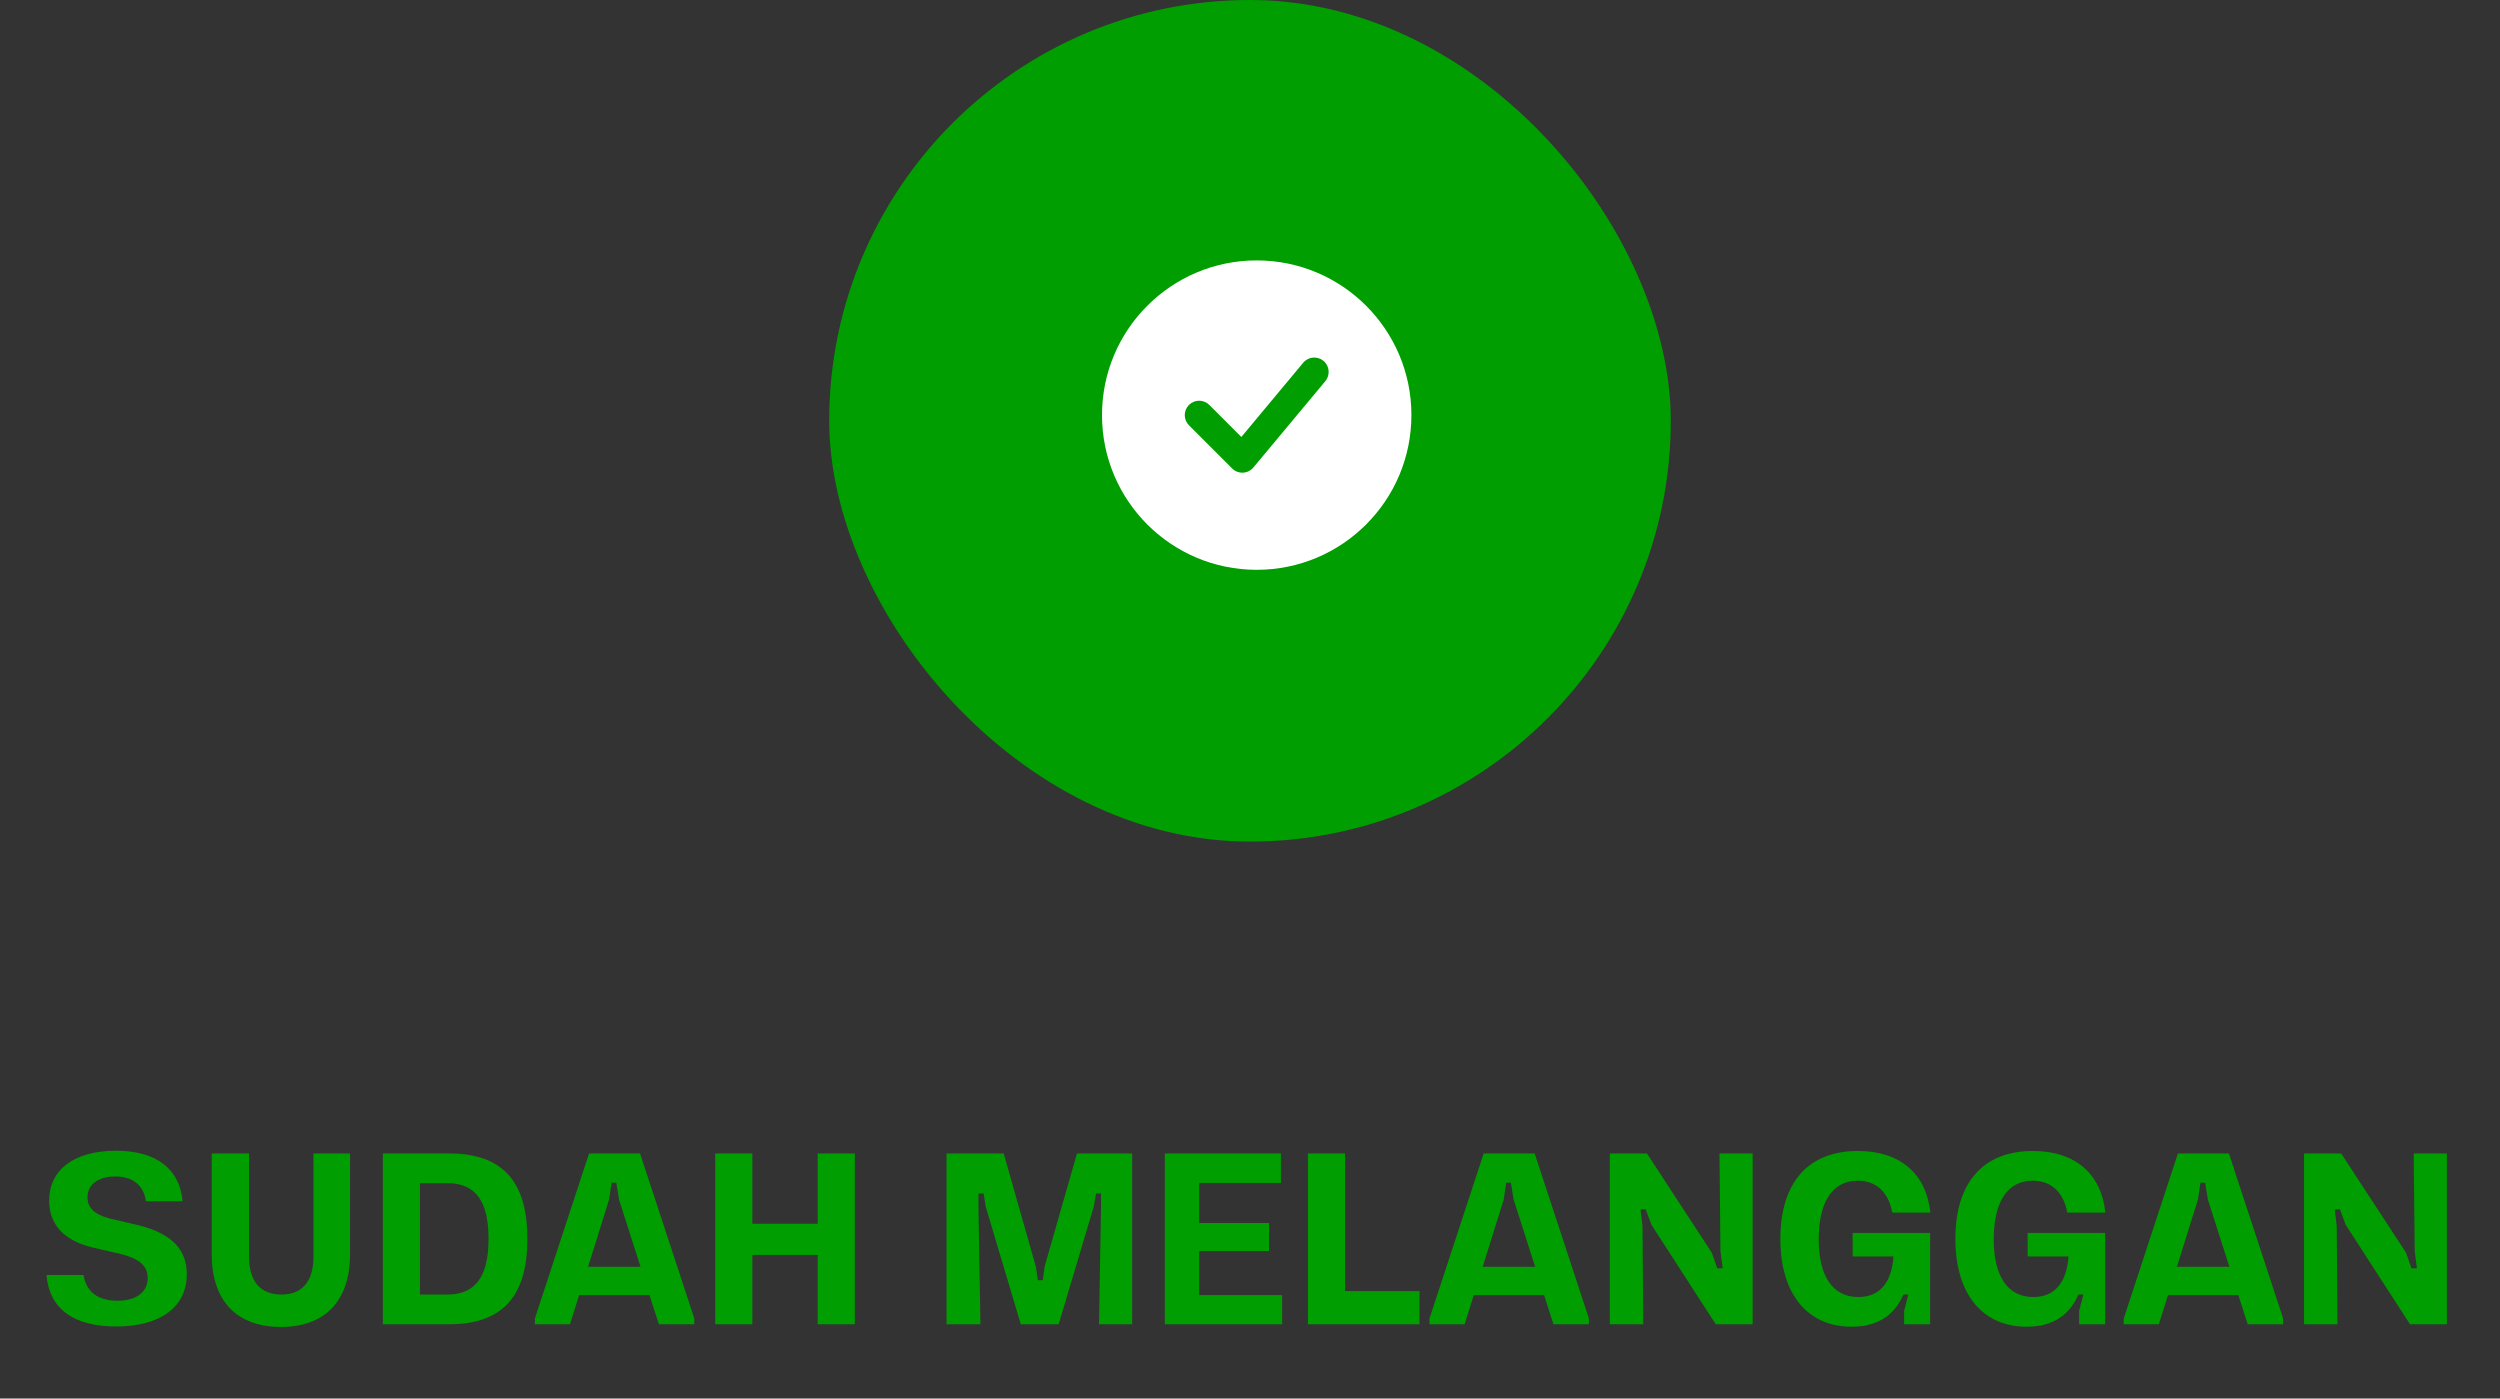 <svg width="202" height="113" viewBox="0 0 202 113" fill="none" xmlns="http://www.w3.org/2000/svg">
<rect x="0" y="0" width="202" height="113" fill="#333333" stroke="none"/>
<rect x="67" width="68" height="68" rx="34" fill="#009E00"/>
<path fill-rule="evenodd" clip-rule="evenodd" d="M101.542 46.041C94.638 46.041 89.042 40.445 89.042 33.541C89.042 26.637 94.638 21.041 101.542 21.041C108.446 21.041 114.042 26.637 114.042 33.541C114.042 40.445 108.446 46.041 101.542 46.041ZM107.086 30.797C107.498 30.304 107.431 29.57 106.938 29.159C106.444 28.748 105.711 28.815 105.3 29.308L100.301 35.307L97.713 32.719C97.259 32.265 96.523 32.265 96.069 32.719C95.615 33.173 95.615 33.909 96.069 34.363L99.557 37.852C99.788 38.083 100.105 38.206 100.432 38.191C100.758 38.176 101.063 38.025 101.272 37.774L107.086 30.797Z" fill="white"/>
<path d="M9.393 107.18C5.933 107.18 3.993 105.76 3.753 103.02H6.753C6.973 104.42 7.953 105.1 9.513 105.1C10.973 105.1 11.933 104.42 11.933 103.28C11.933 102.32 11.333 101.74 9.833 101.34L7.393 100.78C5.073 100.18 3.973 98.88 3.973 97C3.973 94.56 5.933 92.98 9.393 92.98C12.653 92.98 14.533 94.48 14.753 97.06H11.793C11.573 95.62 10.573 95.06 9.313 95.06C7.913 95.06 7.073 95.72 7.073 96.74C7.073 97.56 7.573 98.1 8.813 98.44L11.273 99.02C13.993 99.72 15.093 101.06 15.093 102.96C15.093 105.6 12.973 107.18 9.393 107.18ZM22.705 107.22C19.145 107.22 17.105 105.12 17.105 101.34V93.2H20.125V101.56C20.125 103.56 21.065 104.6 22.725 104.6C24.385 104.6 25.325 103.58 25.325 101.56V93.2H28.285V101.34C28.285 105.12 26.245 107.22 22.705 107.22ZM30.933 107V93.2H36.293C40.673 93.2 42.613 95.54 42.613 100.1C42.613 104.66 40.673 107 36.293 107H30.933ZM33.933 104.6H36.153C38.493 104.6 39.473 103.04 39.473 100.1C39.473 97.14 38.493 95.6 36.153 95.6H33.933V104.6ZM43.216 107V106.54L47.596 93.2H51.716L56.096 106.52V107H53.236L52.476 104.64H46.796L46.056 107H43.216ZM47.516 102.36H51.756L50.016 96.92L49.796 95.56H49.416L49.216 96.92L47.516 102.36ZM66.069 107V101.4H60.789V107H57.789V93.2H60.789V98.88H66.069V93.2H69.069V107H66.069ZM76.48 107V93.2H81.1L83.7 102.36L83.86 103.44H84.26L84.4 102.36L87.02 93.2H91.48V107H88.8L88.96 97.6V96.44H88.56L88.38 97.48L85.54 107H82.48L79.64 97.48L79.48 96.44H79.06V97.6L79.22 107H76.48ZM94.117 107V93.2H103.497V95.58H96.897V98.82H102.537V101.08H96.897V104.64H103.597V107H94.117ZM105.679 107V93.2H108.679V104.32H114.699V107H105.679ZM115.501 107V106.54L119.881 93.2H124.001L128.381 106.52V107H125.521L124.761 104.64H119.081L118.341 107H115.501ZM119.801 102.36H124.041L122.301 96.92L122.081 95.56H121.701L121.501 96.92L119.801 102.36ZM130.074 107V93.2H133.074L138.314 101.22L138.754 102.48H139.194L139.014 101.12L138.934 93.2H141.614V107H138.634L133.434 98.96L132.974 97.72H132.554L132.714 99.08L132.774 107H130.074ZM149.614 107.2C146.114 107.2 143.854 104.64 143.854 100.1C143.854 95.56 146.094 93 150.114 93C153.594 93 155.654 94.9 155.974 97.98H152.894C152.614 96.38 151.634 95.4 150.114 95.4C148.094 95.4 146.954 97.06 146.954 100.14C146.954 103.14 148.094 104.8 150.154 104.8C151.974 104.8 152.854 103.52 152.994 101.52H149.694V99.62H155.954V107H153.854V105.92L154.194 104.6H153.794C153.214 105.96 152.034 107.2 149.614 107.2ZM163.754 107.2C160.254 107.2 157.994 104.64 157.994 100.1C157.994 95.56 160.234 93 164.254 93C167.734 93 169.794 94.9 170.114 97.98H167.034C166.754 96.38 165.774 95.4 164.254 95.4C162.234 95.4 161.094 97.06 161.094 100.14C161.094 103.14 162.234 104.8 164.294 104.8C166.114 104.8 166.994 103.52 167.134 101.52H163.834V99.62H170.094V107H167.994V105.92L168.334 104.6H167.934C167.354 105.96 166.174 107.2 163.754 107.2ZM171.595 107V106.54L175.975 93.2H180.095L184.475 106.52V107H181.615L180.855 104.64H175.175L174.435 107H171.595ZM175.895 102.36H180.135L178.395 96.92L178.175 95.56H177.795L177.595 96.92L175.895 102.36ZM186.168 107V93.2H189.168L194.408 101.22L194.848 102.48H195.288L195.108 101.12L195.028 93.2H197.708V107H194.728L189.528 98.96L189.068 97.72H188.648L188.808 99.08L188.868 107H186.168Z" fill="#009E00"/>
</svg>
